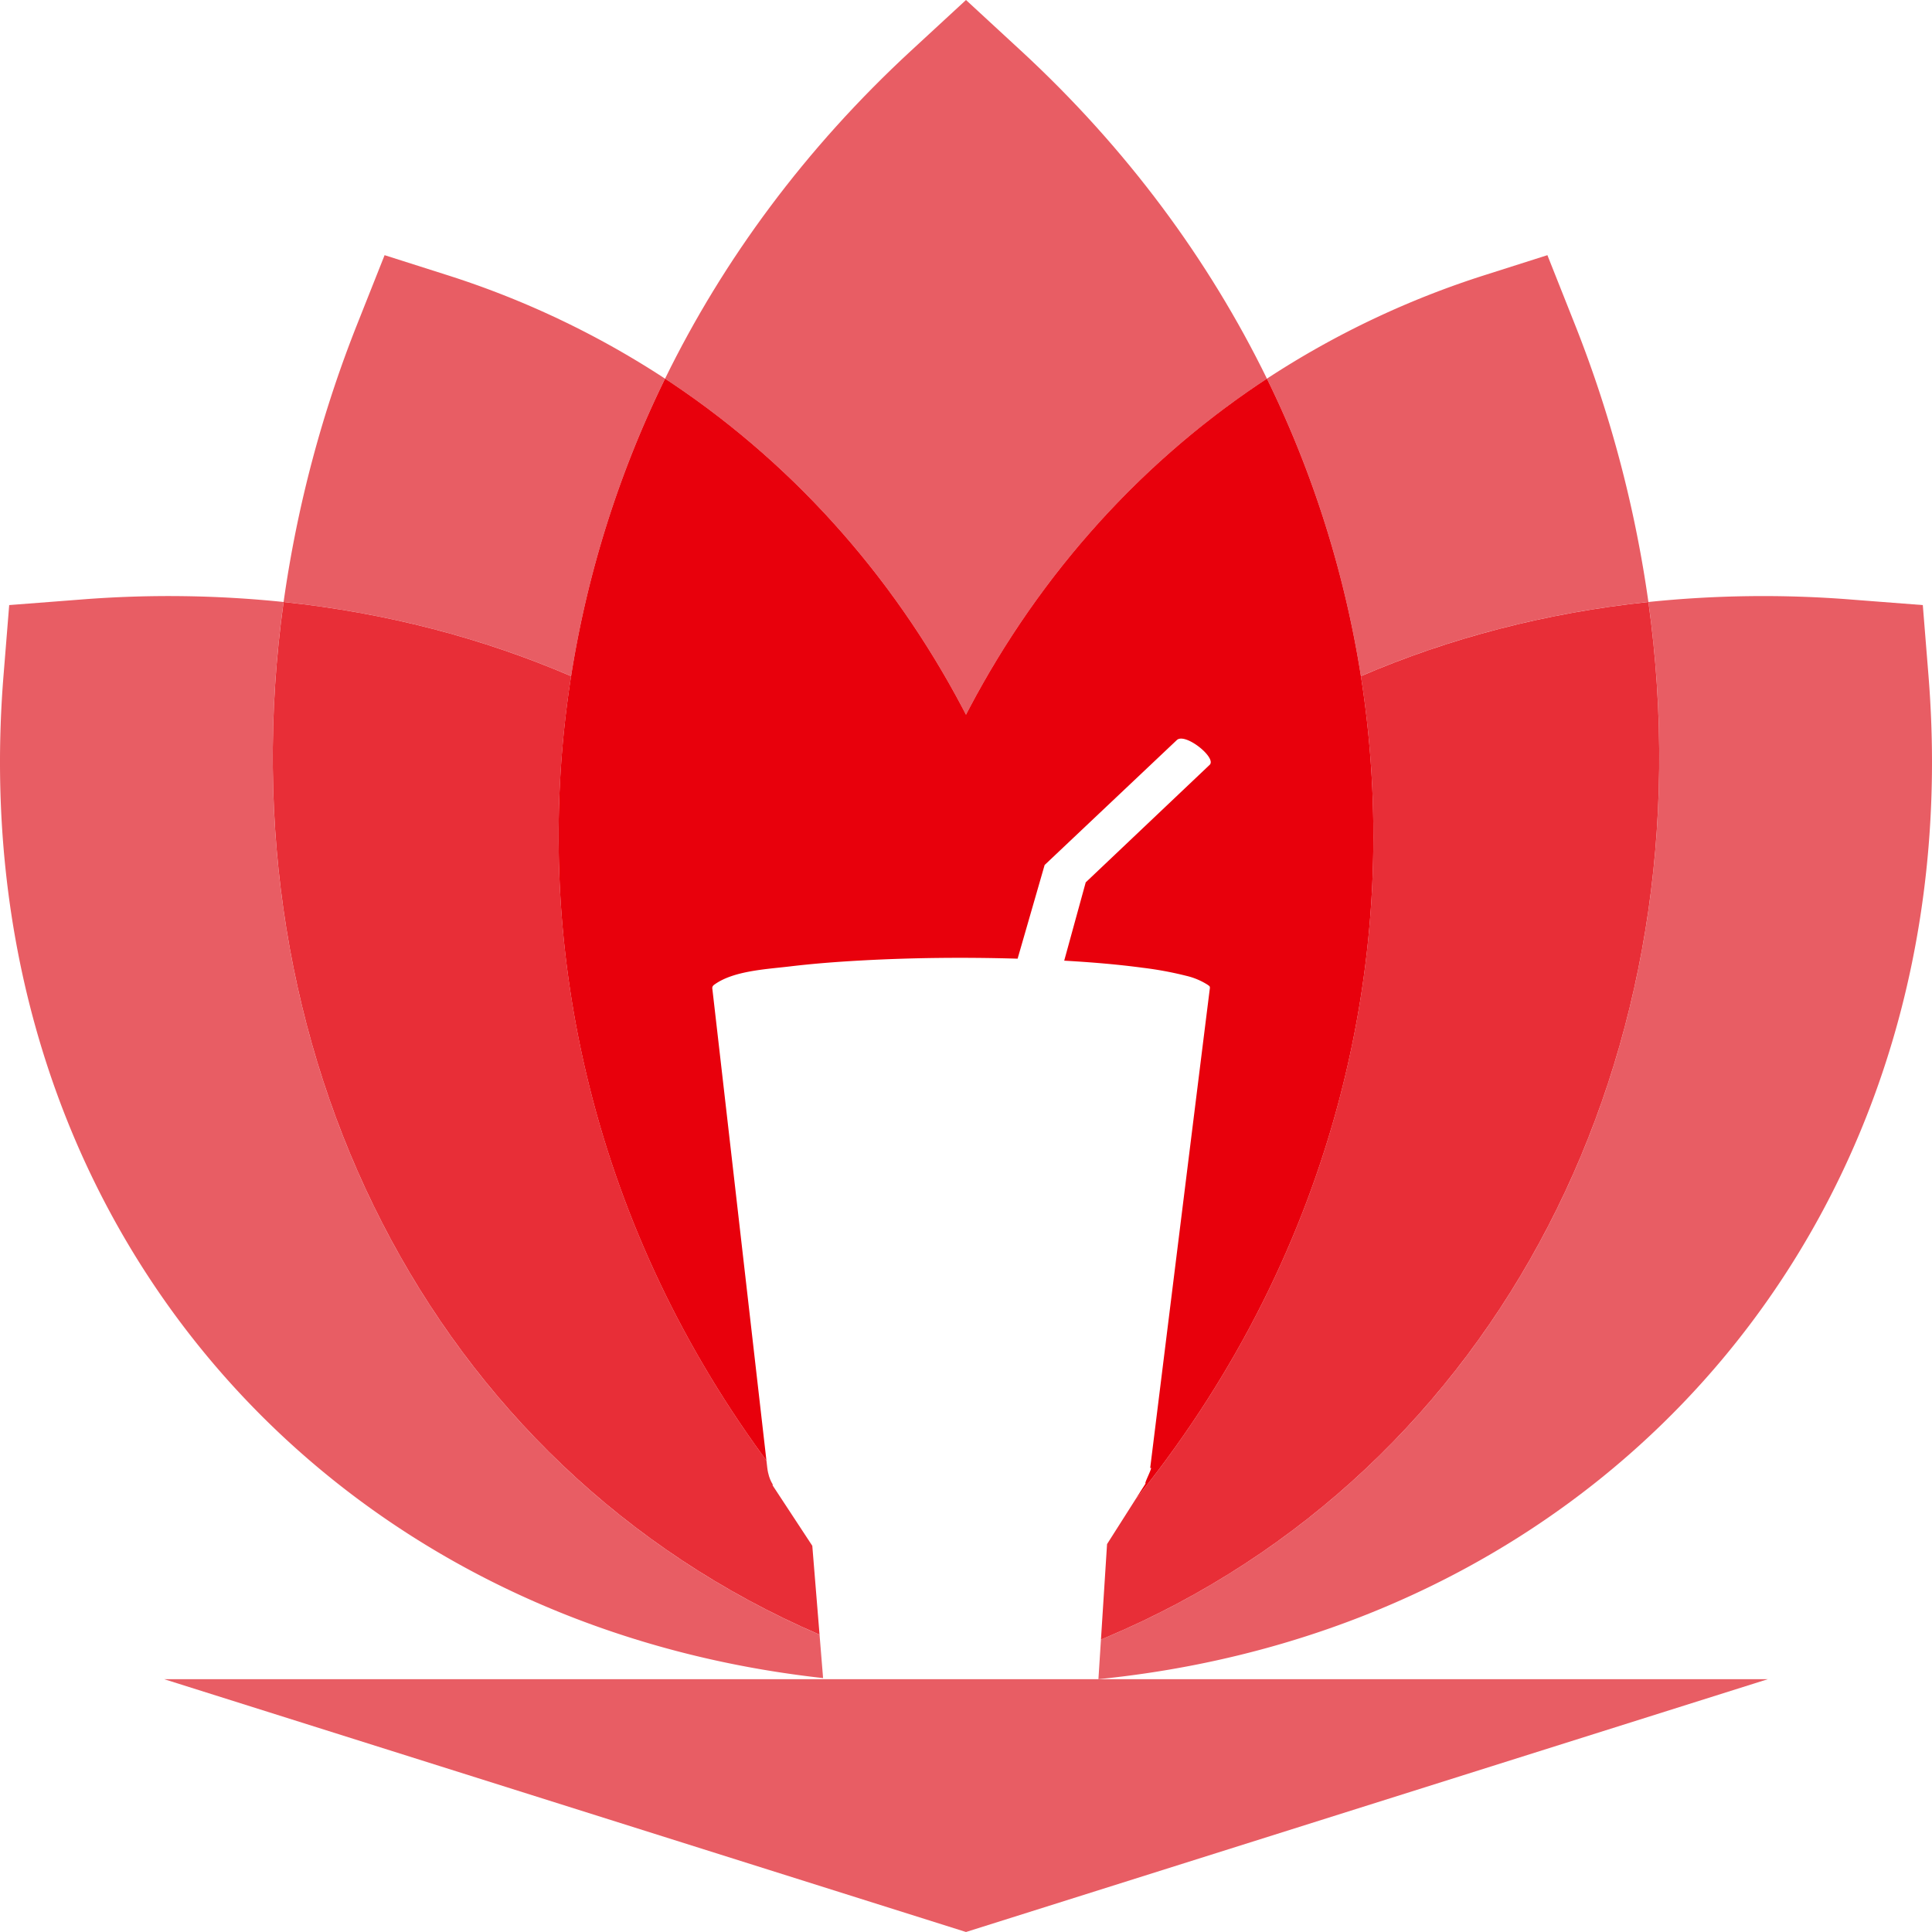 <svg xmlns="http://www.w3.org/2000/svg" viewBox="0 0 1024 1024">
  <title>logo</title>
  <polygon points="937 890 87 890 512 1024 937 890" style="fill: #e85d64"/>
  <g>
    <path d="M1150.132,486l-3.007-37.295-38.106-2.943a590.8,590.8,0,0,0-107.334,1.313C1034.8,685.21,922.85,907.889,714.251,995.863c-.9.38-1.817.737-2.722,1.112L710.186,1018C982.521,990.667,1173.061,770.388,1150.132,486Z" transform="translate(-128 -128)" style="fill: #e85d64"/>
    <path d="M278.315,447.071a590.8,590.8,0,0,0-107.334-1.313L132.875,448.7,129.868,486C107.1,768.449,294.89,987.66,564.255,1017.414L562.377,994.4C355.956,905.449,245.382,683.917,278.315,447.071Z" transform="translate(-128 -128)" style="fill: #e85d64"/>
    <path d="M1001.685,447.071a641.63,641.63,0,0,0-39.443-148.338l-14.086-35.489-32.72,10.416A471,471,0,0,0,799.5,328.7a553.854,553.854,0,0,1,49.814,157.68C896.1,466.241,947.242,452.8,1001.685,447.071Z" transform="translate(-128 -128)" style="fill: #e85d64"/>
    <path d="M729.764,922.813l-15,23.59-3.232,50.572c.9-.375,1.821-.732,2.722-1.112,208.6-87.974,320.546-310.653,287.434-548.792-54.443,5.724-105.586,19.17-152.373,39.308C872.975,637.267,833.117,795,729.764,922.813Z" transform="translate(-128 -128)" style="fill: #e82e37"/>
    <path d="M480.5,328.7A471,471,0,0,0,364.564,273.66l-32.72-10.416-14.086,35.489a641.63,641.63,0,0,0-39.443,148.338c54.443,5.724,105.586,19.17,152.373,39.308A553.854,553.854,0,0,1,480.5,328.7Z" transform="translate(-128 -128)" style="fill: #e85d64"/>
    <path d="M562.377,994.4l-3.844-47.1-21.177-32.237c1.322.5-1.807-1.623-2.7-9.213,0,0-.151-1.317-.429-3.75-91.416-123.916-125.936-272.88-103.536-415.712-46.787-20.138-97.93-33.584-152.373-39.308C245.382,683.917,355.956,905.449,562.377,994.4Z" transform="translate(-128 -128)" style="fill: #e82e37"/>
    <path d="M640,506.8c37.224-71.851,91.224-133.272,159.5-178.1-30.837-63.027-74.309-122.072-130.427-173.867L640,128l-29.071,26.832C554.811,206.627,511.34,265.672,480.5,328.7,548.776,373.525,602.776,434.946,640,506.8Z" transform="translate(-128 -128)" style="fill: #e85d64"/>
    <path d="M534.224,902.091c-3.576-31.229-28.328-247.395-28.643-249.8a2.722,2.722,0,0,1,.027-1.238,2.843,2.843,0,0,1,1.131-1.264c10.141-7.271,27.375-8.065,39.839-9.556,12.692-1.52,25.471-2.485,38.249-3.181,27.463-1.5,55.032-1.736,82.528-.933l14.317-49.645,70.1-66.25c4.424-4.023,21.128,9.346,17.415,13.118l-65.734,62.33-11.4,41.5c14.011.8,28.027,1.925,41.914,3.8a183.881,183.881,0,0,1,22.657,4.205,36.586,36.586,0,0,1,11.327,4.7q.567.387,1.106.81a1.84,1.84,0,0,1,.194,1.14c-.615,4.377-31.639,254.327-31.639,254.327,2.04-1.655-3.508,8.5-2.4,8.078l-5.451,8.571C833.117,795,872.975,637.267,849.312,486.379A553.854,553.854,0,0,0,799.5,328.7C731.224,373.525,677.224,434.946,640,506.8c-37.224-71.851-91.224-133.272-159.5-178.1a553.854,553.854,0,0,0-49.814,157.68C408.288,629.211,442.808,778.175,534.224,902.091Z" transform="translate(-128 -128)" style="fill: #e8000c"/>
  </g>
</svg>
